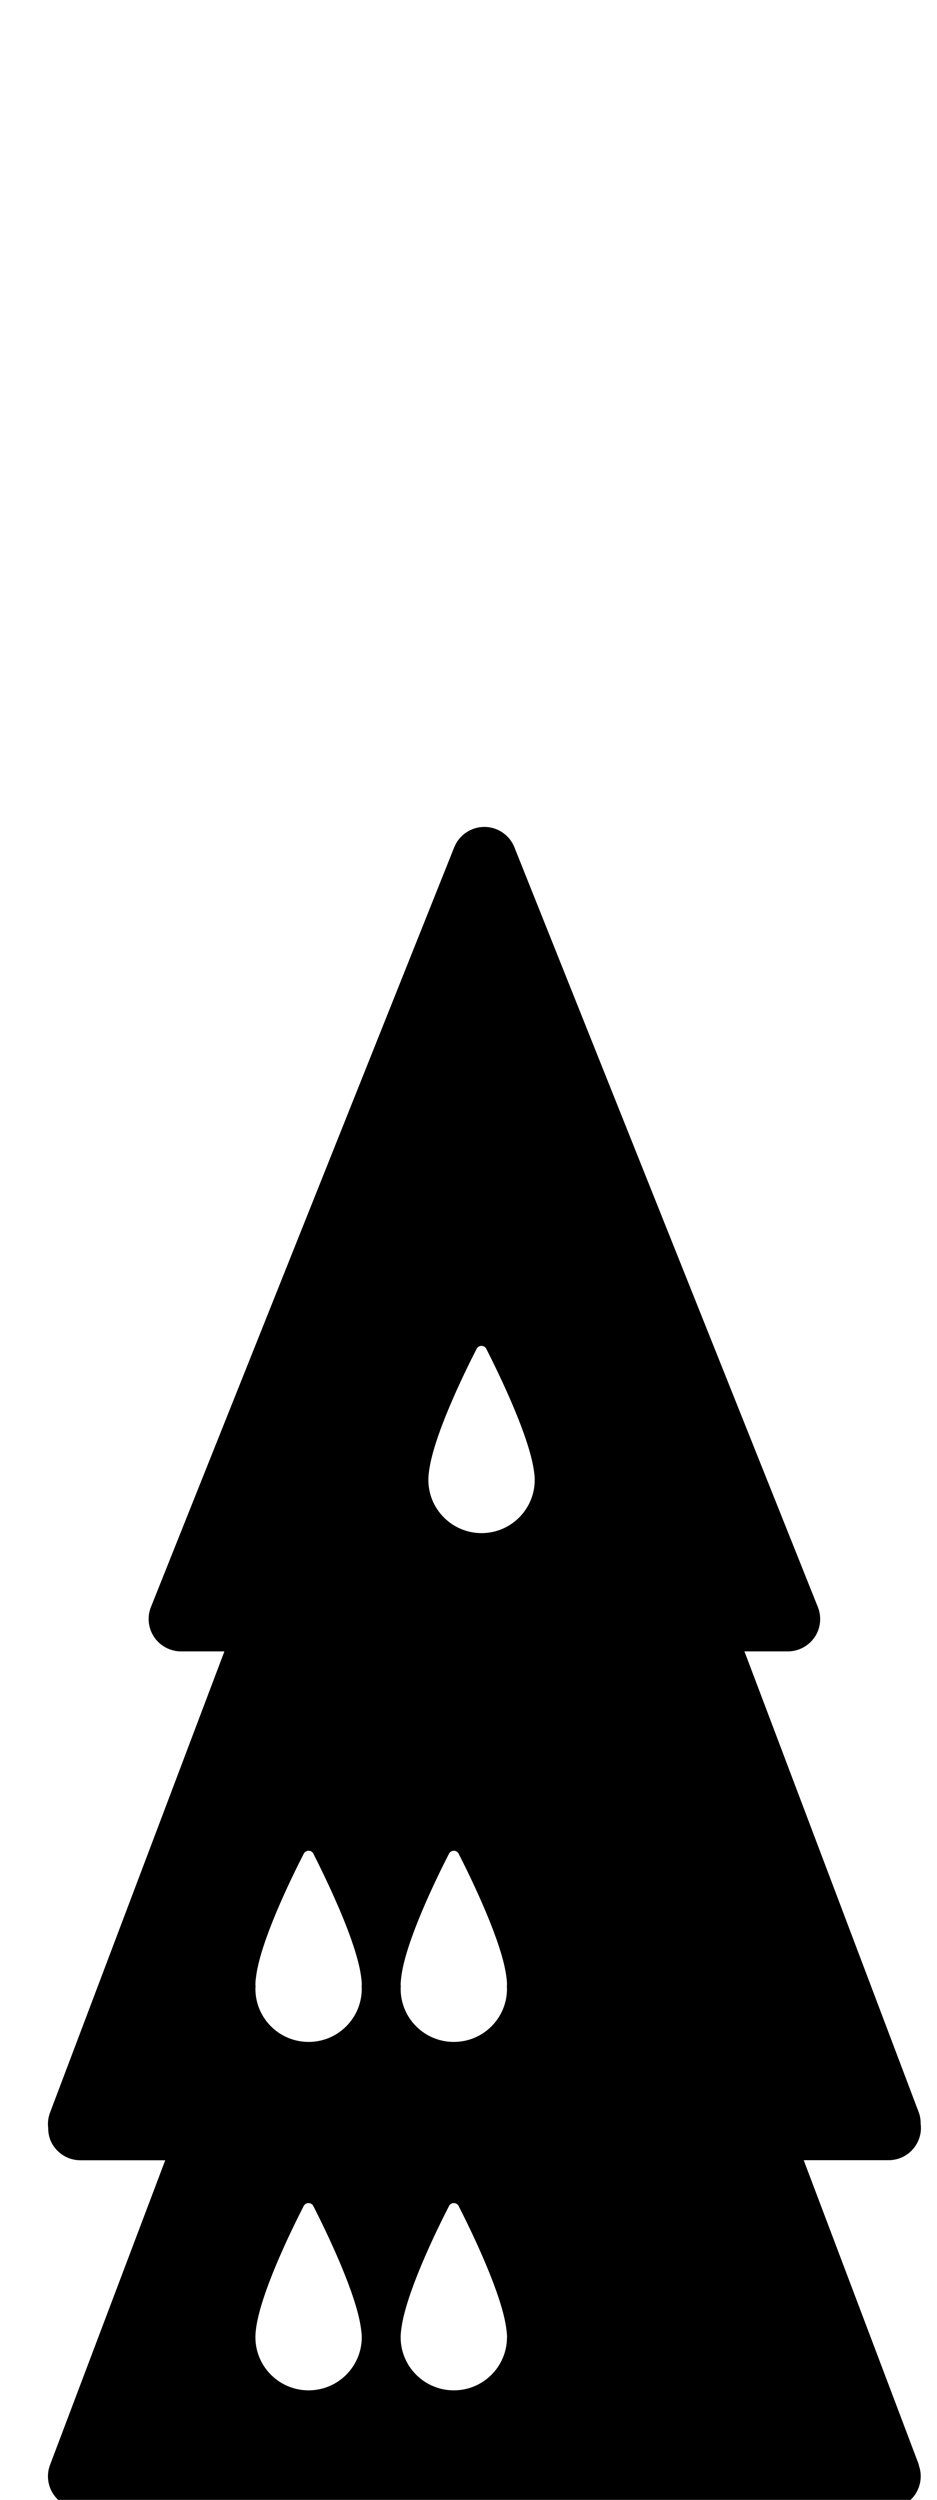 <?xml version="1.0" encoding="utf-8"?>
<!-- Generated by IcoMoon.io -->
<!DOCTYPE svg PUBLIC "-//W3C//DTD SVG 1.1//EN" "http://www.w3.org/Graphics/SVG/1.1/DTD/svg11.dtd">
<svg version="1.1" xmlns="http://www.w3.org/2000/svg" xmlns:xlink="http://www.w3.org/1999/xlink" width="12" height="32" viewBox="0 0 12 32">
<path fill="#000" d="M11.768 31.551l-1.475-3.899h1.087c0.136 0 0.264-0.066 0.341-0.179 0.058-0.084 0.083-0.186 0.070-0.285 0-0.050-0.006-0.099-0.024-0.147l-2.233-5.902h0.556c0.137 0 0.266-0.069 0.343-0.182s0.092-0.259 0.041-0.386l-3.886-9.725c-0.063-0.158-0.216-0.261-0.385-0.261s-0.322 0.103-0.386 0.261l-3.884 9.725c-0.051 0.127-0.035 0.272 0.042 0.386 0.077 0.113 0.206 0.182 0.343 0.182h0.556l-2.233 5.903c-0.024 0.064-0.032 0.131-0.024 0.198 0 0.083 0.022 0.165 0.071 0.234 0.078 0.112 0.205 0.179 0.341 0.179h1.087l-1.475 3.899c-0.048 0.127-0.031 0.27 0.047 0.382s0.205 0.179 0.341 0.179h10.348c0.136 0 0.264-0.066 0.341-0.179s0.095-0.255 0.047-0.382zM6.493 29.918c0 0.376-0.305 0.68-0.681 0.68s-0.681-0.304-0.681-0.68c0-0.021 0.001-0.043 0.004-0.066 0-0.003 0-0.006 0.001-0.009 0.044-0.456 0.455-1.294 0.614-1.604 0.026-0.051 0.098-0.051 0.124 0 0.158 0.31 0.569 1.15 0.614 1.601 0.001 0.005 0.001 0.009 0.002 0.014 0.002 0.022 0.004 0.043 0.004 0.063zM4.633 29.918c0 0.376-0.305 0.68-0.681 0.68s-0.681-0.304-0.681-0.68c0-0.021 0.001-0.043 0.003-0.066 0-0.003 0-0.006 0.001-0.009 0.044-0.456 0.455-1.294 0.614-1.604 0.026-0.051 0.098-0.051 0.124 0 0.158 0.31 0.569 1.15 0.614 1.601 0.001 0.005 0.001 0.009 0.002 0.014 0.003 0.022 0.004 0.043 0.004 0.063zM6.493 25.457c0 0.377-0.304 0.681-0.681 0.681s-0.681-0.304-0.681-0.681c0-0.010 0.001-0.021 0.002-0.032 0-0.006-0.002-0.011-0.002-0.017 0-0.021 0.001-0.043 0.004-0.066 0-0.003 0-0.006 0.001-0.009 0.044-0.456 0.455-1.294 0.614-1.604 0.026-0.051 0.098-0.051 0.124 0 0.158 0.31 0.569 1.15 0.614 1.601 0.001 0.005 0.001 0.009 0.002 0.014 0.002 0.022 0.003 0.043 0.003 0.063 0 0.006-0.002 0.011-0.002 0.017 0 0.011 0.002 0.022 0.002 0.032zM4.014 23.73c0.062 0.122 0.163 0.326 0.265 0.555 0.159 0.355 0.321 0.773 0.349 1.046 0.001 0.005 0.001 0.009 0.002 0.014 0.002 0.022 0.003 0.043 0.003 0.063 0 0.006-0.002 0.011-0.002 0.017 0 0.011 0.002 0.022 0.002 0.032 0 0.377-0.305 0.681-0.681 0.681s-0.681-0.304-0.681-0.681c0-0.011 0.001-0.024 0.002-0.035 0-0.005-0.002-0.009-0.002-0.014 0-0.021 0.001-0.043 0.003-0.066 0.001-0.003 0.001-0.005 0.002-0.009 0.044-0.456 0.455-1.294 0.614-1.604 0.027-0.051 0.099-0.051 0.124 0zM6.843 18.867c0.001 0.005 0.001 0.009 0.002 0.014 0.002 0.022 0.003 0.043 0.003 0.063 0 0.376-0.306 0.681-0.681 0.681s-0.681-0.305-0.681-0.681c0-0.021 0.001-0.042 0.003-0.065 0-0.003 0-0.007 0.001-0.009 0.044-0.457 0.455-1.294 0.614-1.604 0.026-0.051 0.099-0.051 0.124 0 0.158 0.311 0.569 1.151 0.615 1.601z"></path>
</svg>
